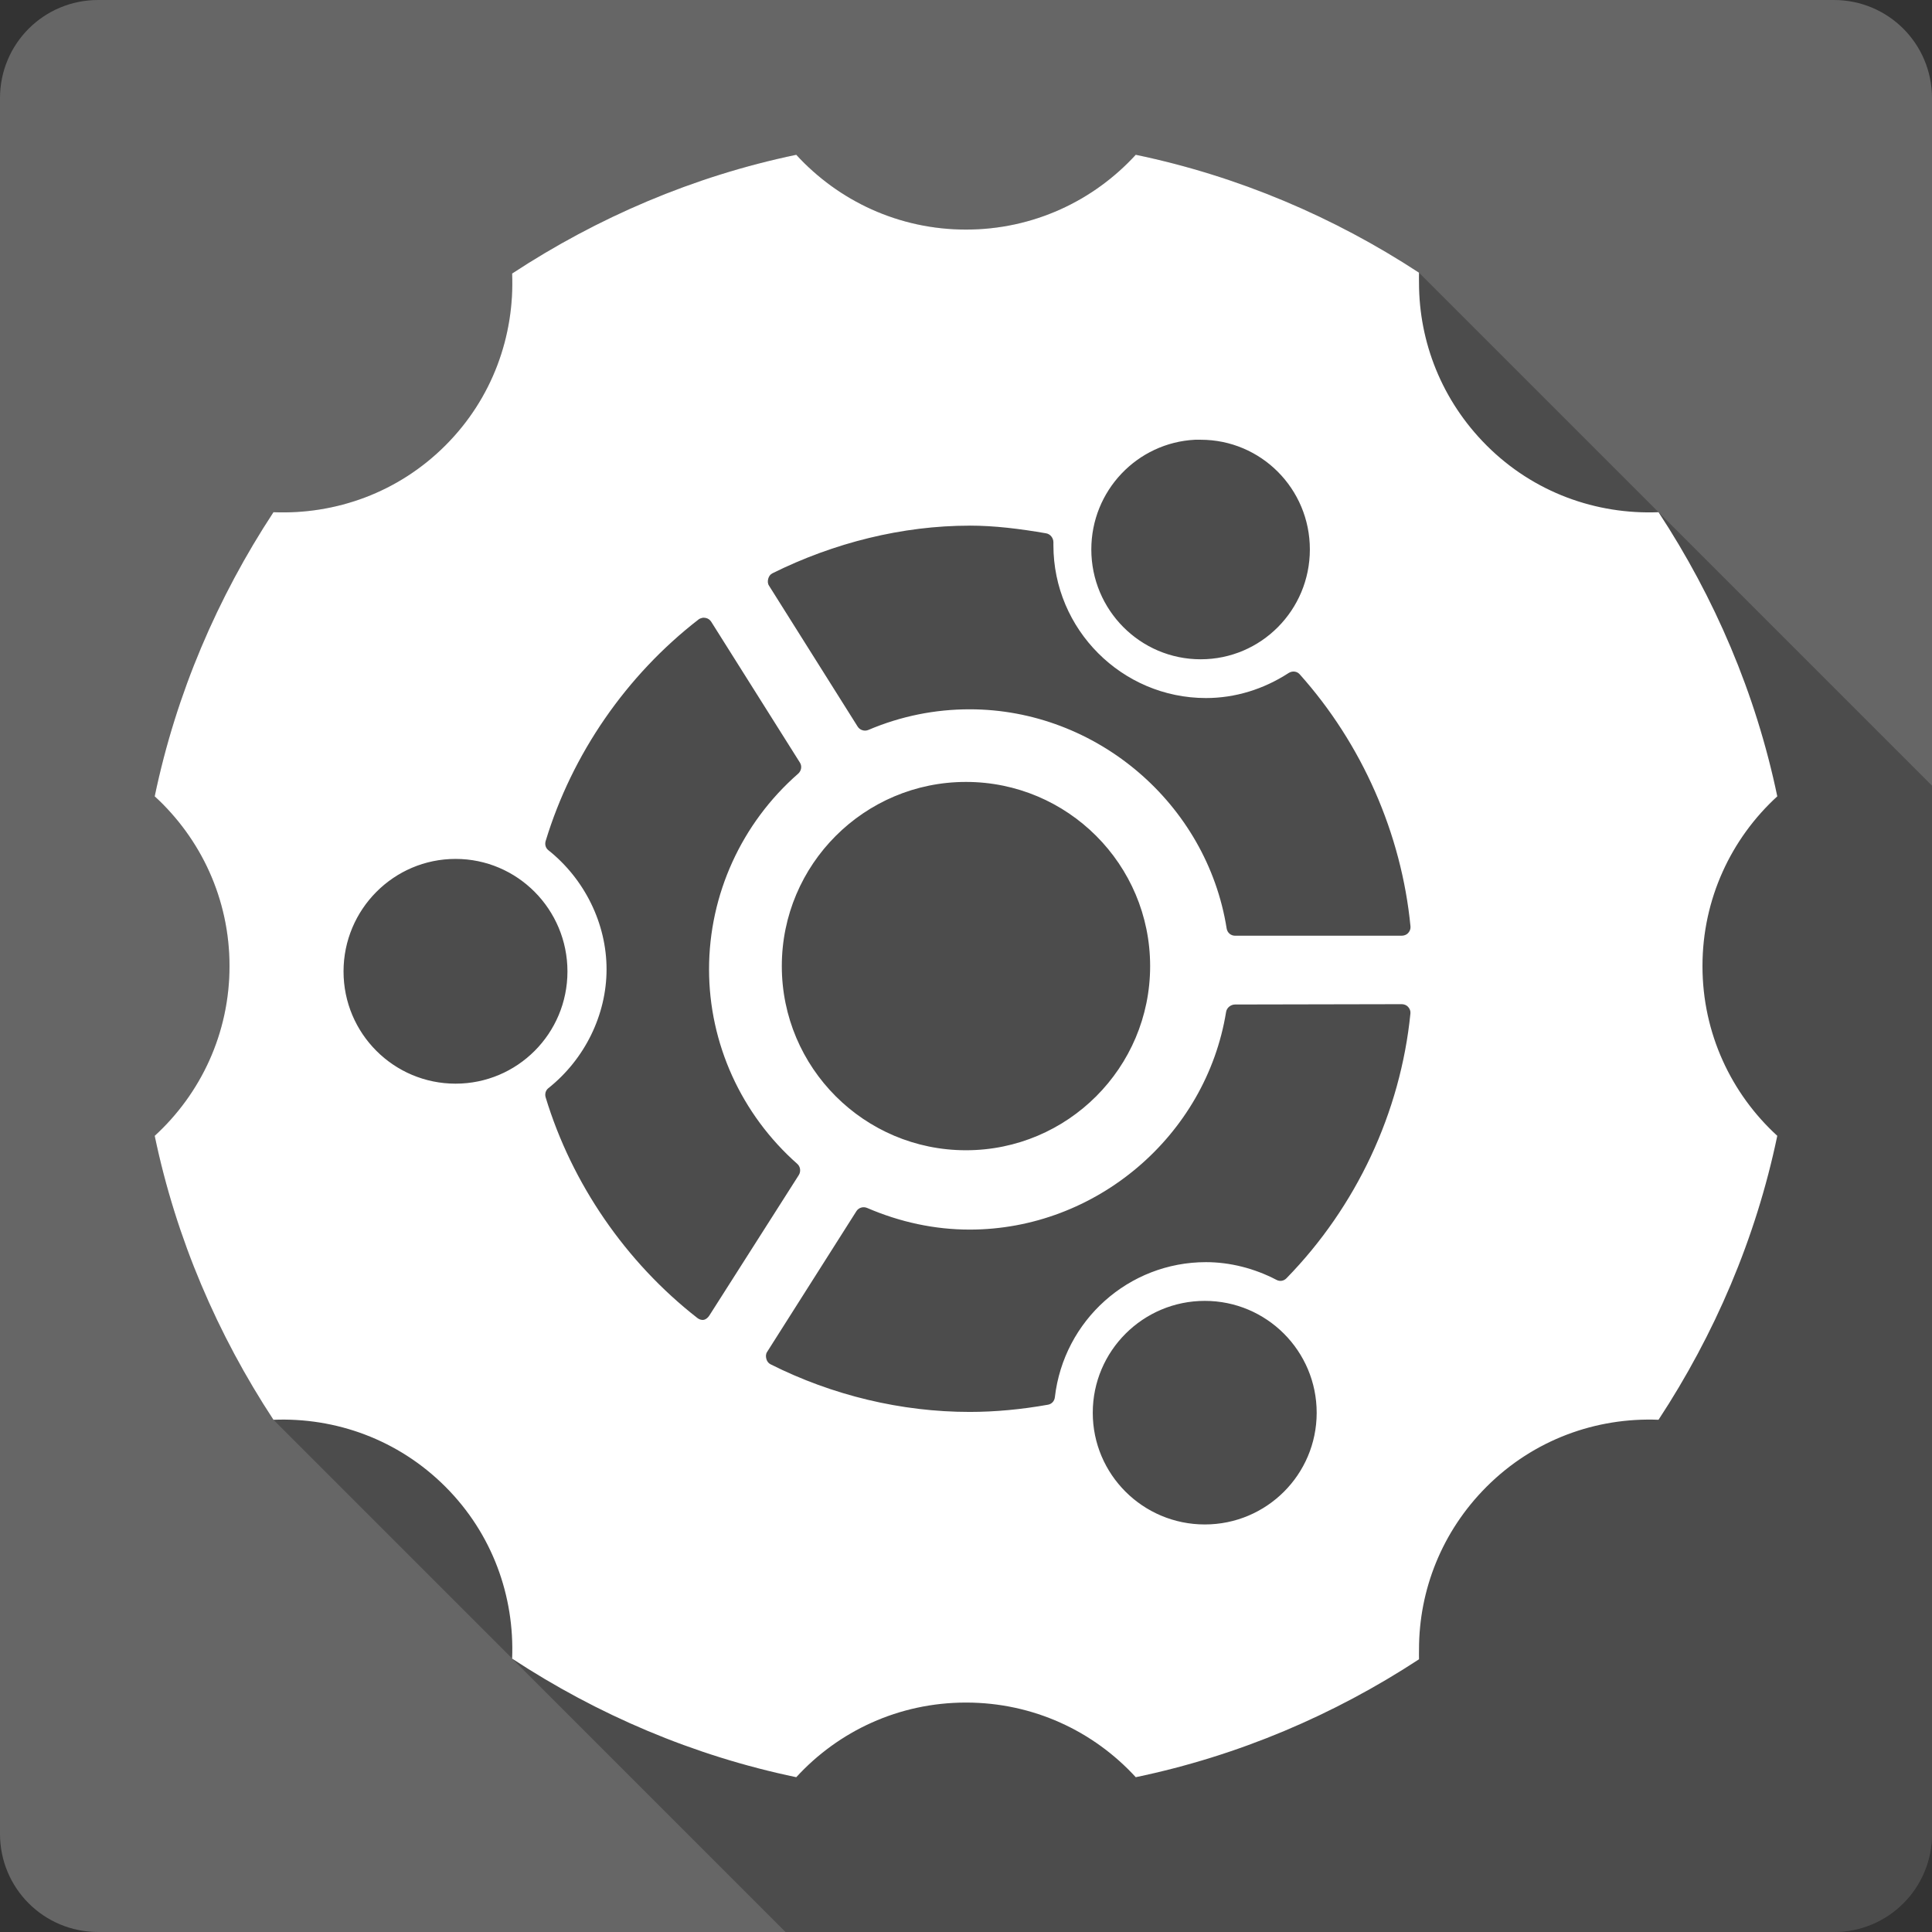 <?xml version="1.0" encoding="UTF-8" standalone="no"?>
<svg
   xmlns:dc="http://purl.org/dc/elements/1.1/"
   xmlns:cc="http://creativecommons.org/ns#"
   xmlns:rdf="http://www.w3.org/1999/02/22-rdf-syntax-ns#"
   xmlns:svg="http://www.w3.org/2000/svg"
   xmlns="http://www.w3.org/2000/svg"
   xmlns:sodipodi="http://sodipodi.sourceforge.net/DTD/sodipodi-0.dtd"
   xmlns:inkscape="http://www.inkscape.org/namespaces/inkscape"
   viewBox="0 0 512 512"
   id="svg2"
   version="1.1"
   inkscape:version="0.91+devel r13804 custom"
   sodipodi:docname="ubuntu-tweak.svg">
  <rect x="0" y="0" width="512" height="512" fill="#333333" stroke="none"/>
  <sodipodi:namedview
     pagecolor="#ffffff"
     bordercolor="#666666"
     borderopacity="1"
     objecttolerance="10"
     gridtolerance="10"
     guidetolerance="10"
     inkscape:pageopacity="0"
     inkscape:pageshadow="2"
     inkscape:window-width="1366"
     inkscape:window-height="709"
     id="namedview470"
     showgrid="false"
     inkscape:zoom="0.4609375"
     inkscape:cx="683.38983"
     inkscape:cy="174.88241"
     inkscape:window-x="-2"
     inkscape:window-y="-3"
     inkscape:window-maximized="1"
     inkscape:current-layer="svg2" />
  <defs
     id="defs4" />
  <path
     inkscape:connector-curvature="0"
     d="M 26,0 C 11.603,0 0,11.603 0,26 l 0,460 c 0,14.397 11.603,26 26,26 l 460,0 c 14.397,0 26,-11.603 26,-26 L 512,26 C 512,11.603 500.397,0 486,0 L 26,0"
     style="fill:#666666"
     id="path276836" />
  <path
     style="color:#000000;opacity:0.25"
     d="M 211.02 41.02 C 211.018 41.02 211.017 41.021 211.016 41.021 C 183.701 46.714 158.284 57.678 135.721 72.49 C 136.379 88.929 130.563 105.521 118.029 118.051 C 105.496 130.584 88.911 136.397 72.471 135.74 C 57.658 158.3 46.692 183.72 41 211.039 L 44.791 214.83 C 54.744 225.677 60.824 240.129 60.824 256.02 C 60.824 273.839 53.187 289.852 41.002 301.002 L 41 301.002 C 46.692 328.317 57.658 353.693 72.471 376.25 L 72.48 376.26 C 72.477 376.26 72.474 376.26 72.471 376.26 L 135.721 439.51 C 135.72 439.523 135.721 439.537 135.721 439.551 L 208.17 512 L 486 512 C 500.397 512 512 500.397 512 486 L 512 208.209 L 376.061 72.27 C 353.555 57.531 328.213 46.696 300.99 41.02 L 470.998 211.027 C 470.999 211.031 470.999 211.035 471 211.039 L 300.98 41.02 C 289.829 53.206 273.82 60.844 255.998 60.844 L 256 60.848 C 240.15 60.848 225.736 54.802 214.891 44.891 L 211.02 41.02 z "
     id="path276886" />
  <path
     inkscape:connector-curvature="0"
     d="m 211.02,41.02 c -27.316,5.692 -52.736,16.657 -75.3,31.47 0.658,16.439 -5.157,33.03 -17.691,45.56 -12.533,12.533 -29.12,18.348 -45.56,17.691 -14.813,22.56 -25.778,47.981 -31.47,75.3 12.186,11.151 19.824,27.16 19.824,44.982 0,17.82 -7.638,33.832 -19.824,44.982 5.692,27.316 16.657,52.692 31.47,75.25 16.439,-0.658 33.03,5.202 45.56,17.735 12.533,12.533 18.348,29.12 17.691,45.56 22.56,14.813 47.981,25.733 75.3,31.425 11.151,-12.186 27.16,-19.78 44.982,-19.78 17.82,0 33.832,7.594 44.982,19.78 27.23,-5.674 52.57,-16.509 75.07,-31.25 -0.038,-0.88 0,-1.787 0,-2.667 0,-15.608 6,-31.16 17.913,-43.07 12.533,-12.533 29.12,-18.393 45.56,-17.735 14.813,-22.56 25.778,-47.936 31.47,-75.25 -12.186,-11.151 -19.824,-27.16 -19.824,-44.982 0,-17.82 7.638,-33.832 19.824,-44.982 -5.692,-27.316 -16.657,-52.736 -31.47,-75.3 -16.439,0.658 -33.03,-5.157 -45.56,-17.691 -11.909,-11.909 -17.913,-27.463 -17.913,-43.07 0,-0.88 -0.038,-1.831 0,-2.711 -22.506,-14.739 -47.847,-25.574 -75.07,-31.25 -11.151,12.186 -27.16,19.824 -44.982,19.824 -17.82,0 -33.832,-7.638 -44.982,-19.824 m 105.66,75.52 c 0.494,-0.025 1.01,0 1.511,0 16.01,0 28.936,13 28.936,29.07 0,16.07 -12.927,29.11 -28.936,29.11 -16.01,0 -28.981,-13.05 -28.981,-29.11 0,-15.566 12.154,-28.29 27.469,-29.07 m -59.695,22.758 c 6.507,0 13.289,0.83 20.269,2.045 1.096,0.191 1.911,1.246 1.911,2.356 0,0.037 0.003,0.789 0,0.8 0.003,22.284 18.13,40.493 40.449,40.493 7.651,0 15.202,-2.298 21.869,-6.623 0.943,-0.612 2.188,-0.527 2.934,0.311 16.533,18.469 26.999,42.27 29.381,66.851 0.06,0.647 -0.189,1.254 -0.622,1.734 -0.433,0.48 -1.089,0.711 -1.734,0.711 l -44.14,0 c -1.119,0 -2.046,-0.799 -2.222,-1.911 -5.26,-33.13 -34.548,-58.09 -68.1,-58.09 -9.12,0 -18.15,1.773 -26.847,5.467 -1.031,0.435 -2.249,0.061 -2.845,-0.889 l -23.514,-37.38 c -0.343,-0.549 -0.354,-1.199 -0.178,-1.822 0.174,-0.624 0.532,-1.134 1.111,-1.422 16.29,-8.09 34.404,-12.621 52.27,-12.624 m -70.45,24.403 c 0.15,0.003 0.286,0.016 0.444,0.044 0.633,0.112 1.168,0.478 1.511,1.022 l 23.514,37.34 c 0.6,0.957 0.357,2.191 -0.489,2.934 -15.01,13.13 -23.602,32.03 -23.602,51.828 0,19.647 8.529,38.436 23.38,51.56 0.846,0.747 1,2.026 0.4,2.978 l -23.691,37.2 c -0.345,0.542 -0.879,1.046 -1.511,1.156 -0.635,0.112 -1.226,-0.135 -1.734,-0.533 -18.922,-14.789 -33.2,-35.552 -40.14,-58.41 -0.273,-0.903 -0.023,-1.86 0.711,-2.445 9.63,-7.66 15.424,-19.42 15.424,-31.514 0,-12.09 -5.796,-23.899 -15.424,-31.559 -0.739,-0.587 -0.985,-1.544 -0.711,-2.445 6.996,-23.05 21.379,-43.895 40.538,-58.717 0.251,-0.197 0.628,-0.325 0.933,-0.4 0.153,-0.038 0.294,-0.047 0.444,-0.044 m 69.47,43.516 c 26.946,0 48.805,21.859 48.805,48.805 0,26.946 -21.859,48.805 -48.805,48.805 -26.946,0 -48.805,-21.859 -48.805,-48.805 0,-26.946 21.859,-48.805 48.805,-48.805 m -135.26,20.402 c 16.385,0 29.648,13.379 29.648,29.825 0,16.446 -13.263,29.736 -29.648,29.736 -16.385,0 -29.692,-13.29 -29.692,-29.736 0,-16.446 13.307,-29.825 29.692,-29.825 m 250.69,38.493 c 0.644,-0.003 1.298,0.229 1.734,0.711 0.436,0.482 0.687,1.089 0.622,1.734 -2.623,26.27 -14.345,51.23 -32.848,70.19 -0.707,0.724 -1.73,0.912 -2.623,0.444 -5.867,-3.072 -12.369,-4.712 -18.713,-4.712 -20.466,0 -37.694,15.402 -40.05,35.826 -0.118,1 -0.831,1.781 -1.822,1.956 -7.07,1.259 -14.05,1.911 -20.758,1.911 -18.07,0 -36.34,-4.368 -52.761,-12.624 -0.577,-0.289 -0.94,-0.799 -1.111,-1.422 -0.171,-0.626 -0.167,-1.275 0.178,-1.822 l 23.691,-37.34 c 0.605,-0.943 1.816,-1.284 2.845,-0.845 8.796,3.785 17.931,5.734 27.16,5.734 33.456,0 62.63,-24.809 67.963,-57.695 0.178,-1.103 1.241,-1.953 2.356,-1.956 l 44.14,-0.089 m -52.14,78.63 c 16.385,0 29.648,13.286 29.648,29.648 0,16.361 -13.263,29.603 -29.648,29.603 -16.385,0 -29.692,-13.242 -29.692,-29.603 0,-16.361 13.307,-29.648 29.692,-29.648"
     style="color:#000000;fill:#ffffff"
     id="path277132" />
</svg>
